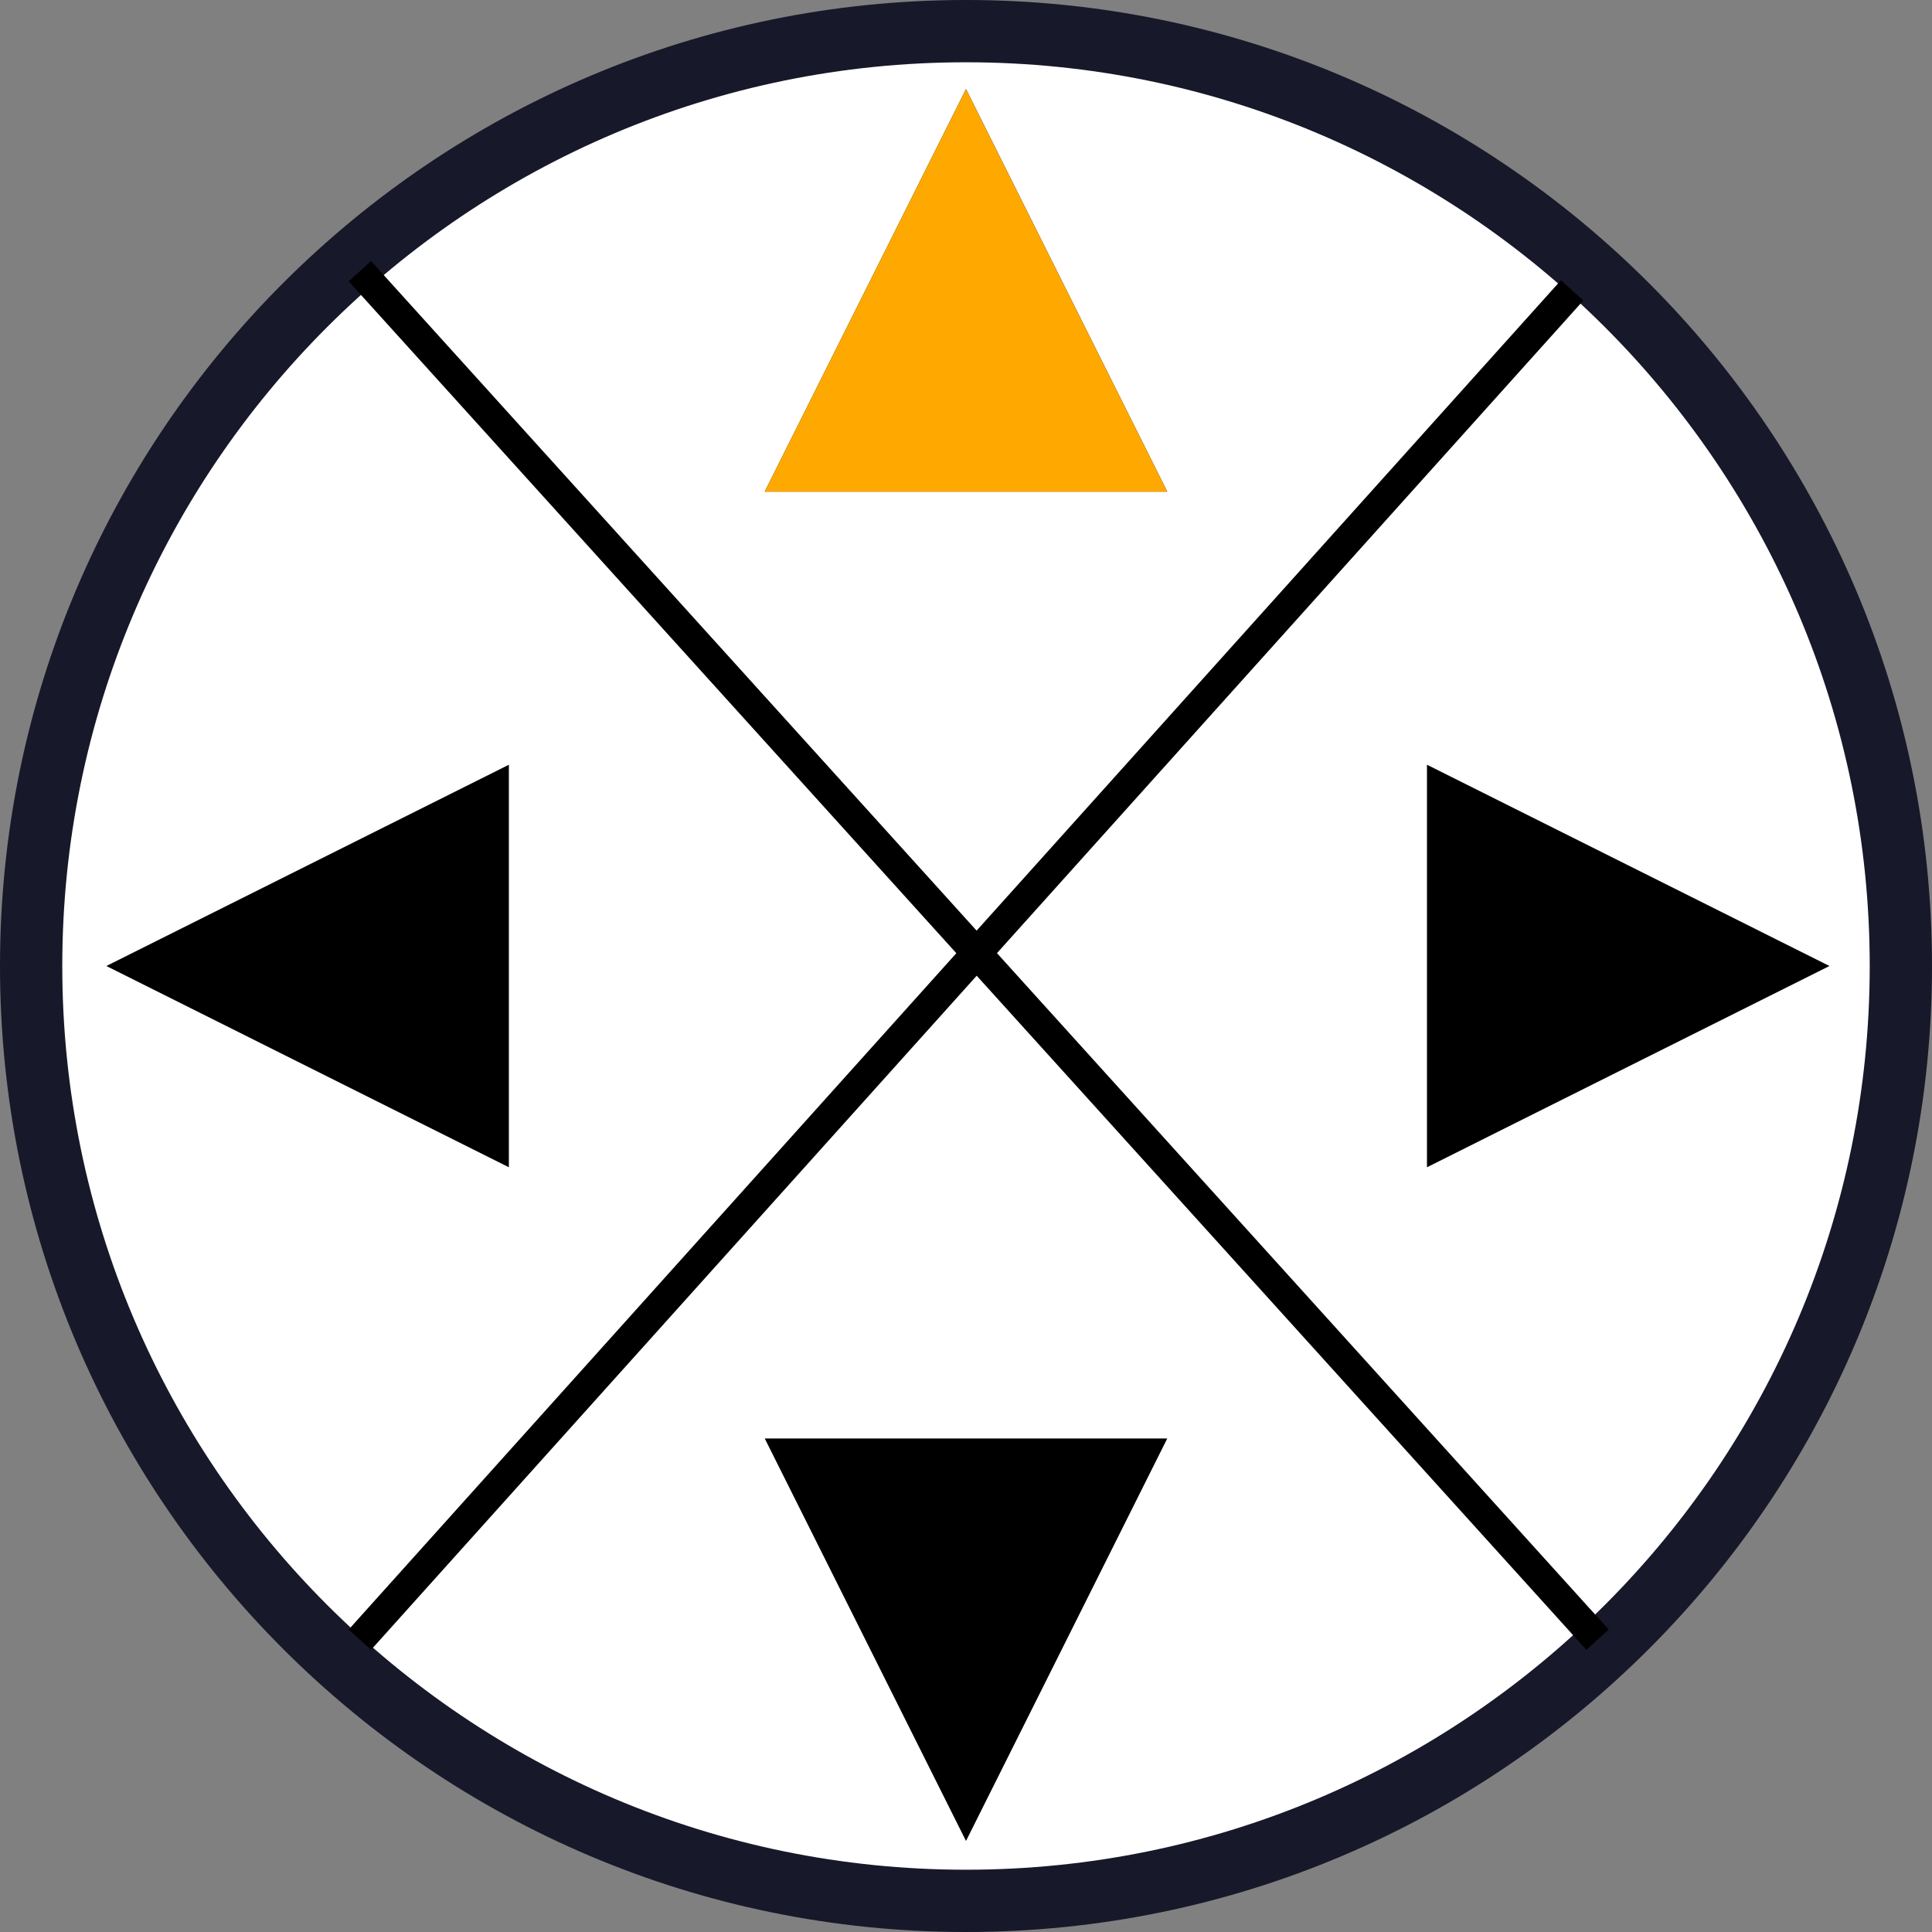<?xml version="1.0" encoding="UTF-8" standalone="no"?>
<!DOCTYPE svg PUBLIC "-//W3C//DTD SVG 1.1//EN" "http://www.w3.org/Graphics/SVG/1.1/DTD/svg11.dtd">
<svg version="1.1" xmlns="http://www.w3.org/2000/svg" xmlns:xlink="http://www.w3.org/1999/xlink" preserveAspectRatio="xMidYMid meet" viewBox="0 0 640 640" width="64" height="64"><rect x="0" y="0" width="640" height="640" fill="#808080" stroke="none"/><defs><path d="M320 640C143.39 640 0 496.61 0 320C0 143.39 143.39 0 320 0C496.61 0 640 143.39 640 320C640 496.61 496.61 640 320 640Z" id="bbNSOVSPt"></path><path d="M320 640C143.39 640 0 496.61 0 320C0 143.39 143.39 0 320 0C496.61 0 640 143.39 640 320C640 496.61 496.61 640 320 640Z" id="a8GoIsWye"></path><path d="M320 619.37C154.78 619.37 20.63 485.22 20.63 320C20.63 154.78 154.78 20.63 320 20.63C485.22 20.63 619.37 154.78 619.37 320C619.37 485.22 485.22 619.37 320 619.37Z" id="a1A9ggHMtM"></path><path d="M320 619.37C154.78 619.37 20.63 485.22 20.63 320C20.63 154.78 154.78 20.63 320 20.63C485.22 20.63 619.37 154.78 619.37 320C619.37 485.22 485.22 619.37 320 619.37Z" id="f1eBMb3ztE"></path><path d="M386.67 162.86L320 162.86L253.33 162.86L286.66 96.19L320 29.52L353.33 96.19L386.67 162.86Z" id="b2KAoIWivb"></path><path d="M386.67 162.86L320 162.86L253.33 162.86L286.66 96.19L320 29.52L353.33 96.19L386.67 162.86Z" id="b1ju4SDf6l"></path><path d="M168.57 253.33L168.57 320L168.57 386.67L101.9 353.34L35.24 320L101.9 286.67L168.57 253.33Z" id="h1ptpqteKe"></path><path d="M168.57 253.33L168.57 320L168.57 386.67L101.9 353.34L35.24 320L101.9 286.67L168.57 253.33Z" id="csLxEVF5m"></path><path d="M253.33 476.51L320 476.51L386.67 476.51L353.34 543.17L320 609.84L286.67 543.17L253.33 476.51Z" id="a2EfBMWSm1"></path><path d="M253.33 476.51L320 476.51L386.67 476.51L353.34 543.17L320 609.84L286.67 543.17L253.33 476.51Z" id="a2Xw7ED7L"></path><path d="M472.7 386.67L472.7 320L472.7 253.33L539.37 286.66L606.03 320L539.37 353.33L472.7 386.67Z" id="e1x2c9a5lh"></path><path d="M520.79 96.19L119.21 543.17" id="a1G6sLBsP4"></path><path d="M529.21 543.17L119.21 89.84" id="c3GUDDjVU"></path><path d="M386.67 162.86L320 162.86L253.33 162.86L286.66 96.19L320 29.53L353.33 96.19L386.67 162.86Z" id="a3brmh51rJ"></path></defs><g><g><g><use xlink:href="#bbNSOVSPt" opacity="1" fill="#171829" fill-opacity="1"></use><g><use xlink:href="#bbNSOVSPt" opacity="1" fill-opacity="0" stroke="#000000" stroke-width="1" stroke-opacity="0"></use></g></g><g><use xlink:href="#a8GoIsWye" opacity="1" fill="#000000" fill-opacity="0"></use><g><use xlink:href="#a8GoIsWye" opacity="1" fill-opacity="0" stroke="#000000" stroke-width="1" stroke-opacity="0"></use></g></g><g><use xlink:href="#a1A9ggHMtM" opacity="1" fill="#ffffff" fill-opacity="1"></use><g><use xlink:href="#a1A9ggHMtM" opacity="1" fill-opacity="0" stroke="#000000" stroke-width="1" stroke-opacity="0"></use></g></g><g><use xlink:href="#f1eBMb3ztE" opacity="1" fill="#000000" fill-opacity="0"></use><g><use xlink:href="#f1eBMb3ztE" opacity="1" fill-opacity="0" stroke="#000000" stroke-width="1" stroke-opacity="0"></use></g></g><g><use xlink:href="#b2KAoIWivb" opacity="1" fill="#000000" fill-opacity="1"></use><g><use xlink:href="#b2KAoIWivb" opacity="1" fill-opacity="0" stroke="#000000" stroke-width="1" stroke-opacity="0"></use></g></g><g><use xlink:href="#b1ju4SDf6l" opacity="1" fill="#000000" fill-opacity="0"></use><g><use xlink:href="#b1ju4SDf6l" opacity="1" fill-opacity="0" stroke="#000000" stroke-width="1" stroke-opacity="0"></use></g></g><g><use xlink:href="#h1ptpqteKe" opacity="1" fill="#000000" fill-opacity="1"></use><g><use xlink:href="#h1ptpqteKe" opacity="1" fill-opacity="0" stroke="#000000" stroke-width="1" stroke-opacity="0"></use></g></g><g><use xlink:href="#csLxEVF5m" opacity="1" fill="#000000" fill-opacity="0"></use><g><use xlink:href="#csLxEVF5m" opacity="1" fill-opacity="0" stroke="#000000" stroke-width="1" stroke-opacity="0"></use></g></g><g><use xlink:href="#a2EfBMWSm1" opacity="1" fill="#000000" fill-opacity="1"></use><g><use xlink:href="#a2EfBMWSm1" opacity="1" fill-opacity="0" stroke="#000000" stroke-width="1" stroke-opacity="0"></use></g></g><g><use xlink:href="#a2Xw7ED7L" opacity="1" fill="#000000" fill-opacity="0"></use><g><use xlink:href="#a2Xw7ED7L" opacity="1" fill-opacity="0" stroke="#000000" stroke-width="1" stroke-opacity="0"></use></g></g><g><use xlink:href="#e1x2c9a5lh" opacity="1" fill="#000000" fill-opacity="1"></use><g><use xlink:href="#e1x2c9a5lh" opacity="1" fill-opacity="0" stroke="#000000" stroke-width="1" stroke-opacity="0"></use></g></g><g><use xlink:href="#a1G6sLBsP4" opacity="1" fill="#000000" fill-opacity="0"></use><g><use xlink:href="#a1G6sLBsP4" opacity="1" fill-opacity="0" stroke="#000000" stroke-width="10" stroke-opacity="1"></use></g></g><g><use xlink:href="#c3GUDDjVU" opacity="1" fill="#000000" fill-opacity="0"></use><g><use xlink:href="#c3GUDDjVU" opacity="1" fill-opacity="0" stroke="#000000" stroke-width="10" stroke-opacity="1"></use></g></g><g><use xlink:href="#a3brmh51rJ" opacity="1" fill="#ffa800" fill-opacity="1"></use><g><use xlink:href="#a3brmh51rJ" opacity="1" fill-opacity="0" stroke="#000000" stroke-width="1" stroke-opacity="0"></use></g></g></g></g></svg>